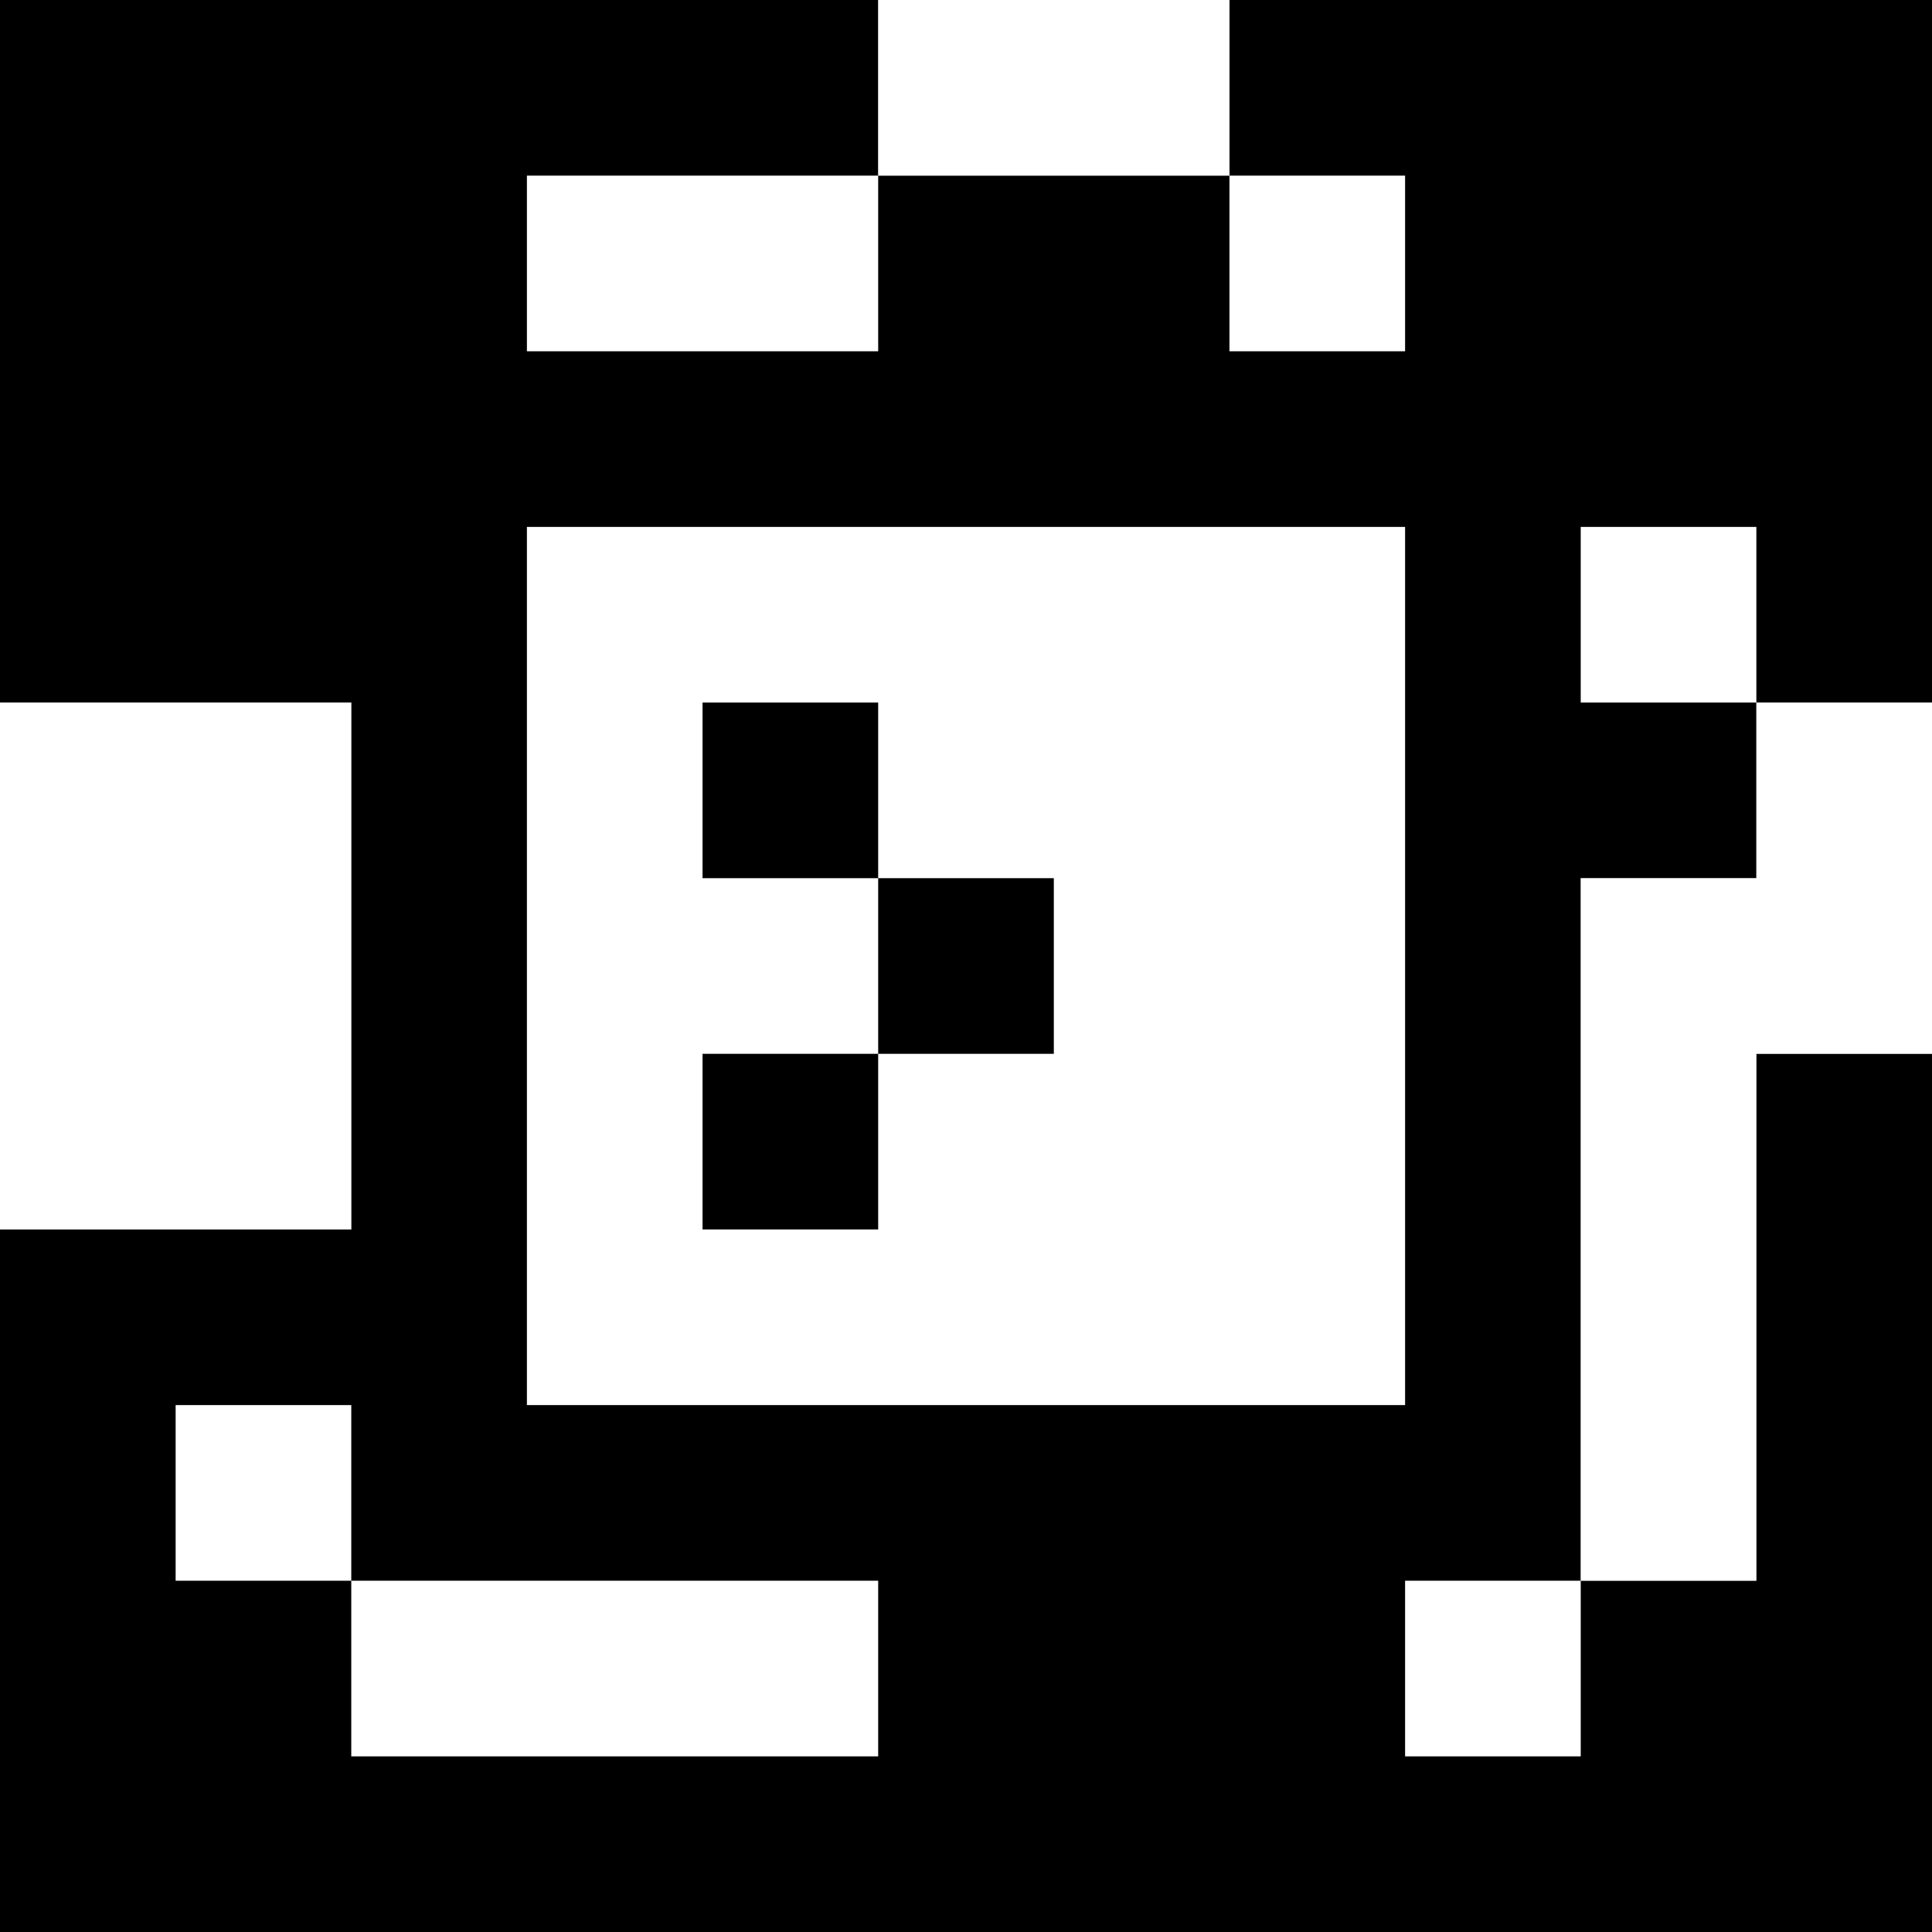 <?xml version="1.0" standalone="yes"?>
<svg xmlns="http://www.w3.org/2000/svg" width="110" height="110">
<rect width="100%" height="100%" fill="#808080" stroke="none"/>
<path style="fill:#000000; stroke:none;" d="M0 0L0 40L20 40L20 70L0 70L0 110L110 110L110 60L100 60L100 90L90 90L90 50L100 50L100 40L110 40L110 0L70 0L70 10L50 10L50 0L0 0z"/>
<path style="fill:#ffffff; stroke:none;" d="M50 0L50 10L70 10L70 0L50 0M30 10L30 20L50 20L50 10L30 10M70 10L70 20L80 20L80 10L70 10M30 30L30 80L80 80L80 30L30 30M90 30L90 40L100 40L100 30L90 30M0 40L0 70L20 70L20 40L0 40z"/>
<path style="fill:#000000; stroke:none;" d="M40 40L40 50L50 50L50 60L40 60L40 70L50 70L50 60L60 60L60 50L50 50L50 40L40 40z"/>
<path style="fill:#ffffff; stroke:none;" d="M100 40L100 50L90 50L90 90L100 90L100 60L110 60L110 40L100 40M10 80L10 90L20 90L20 100L50 100L50 90L20 90L20 80L10 80M80 90L80 100L90 100L90 90L80 90z"/>
</svg>
